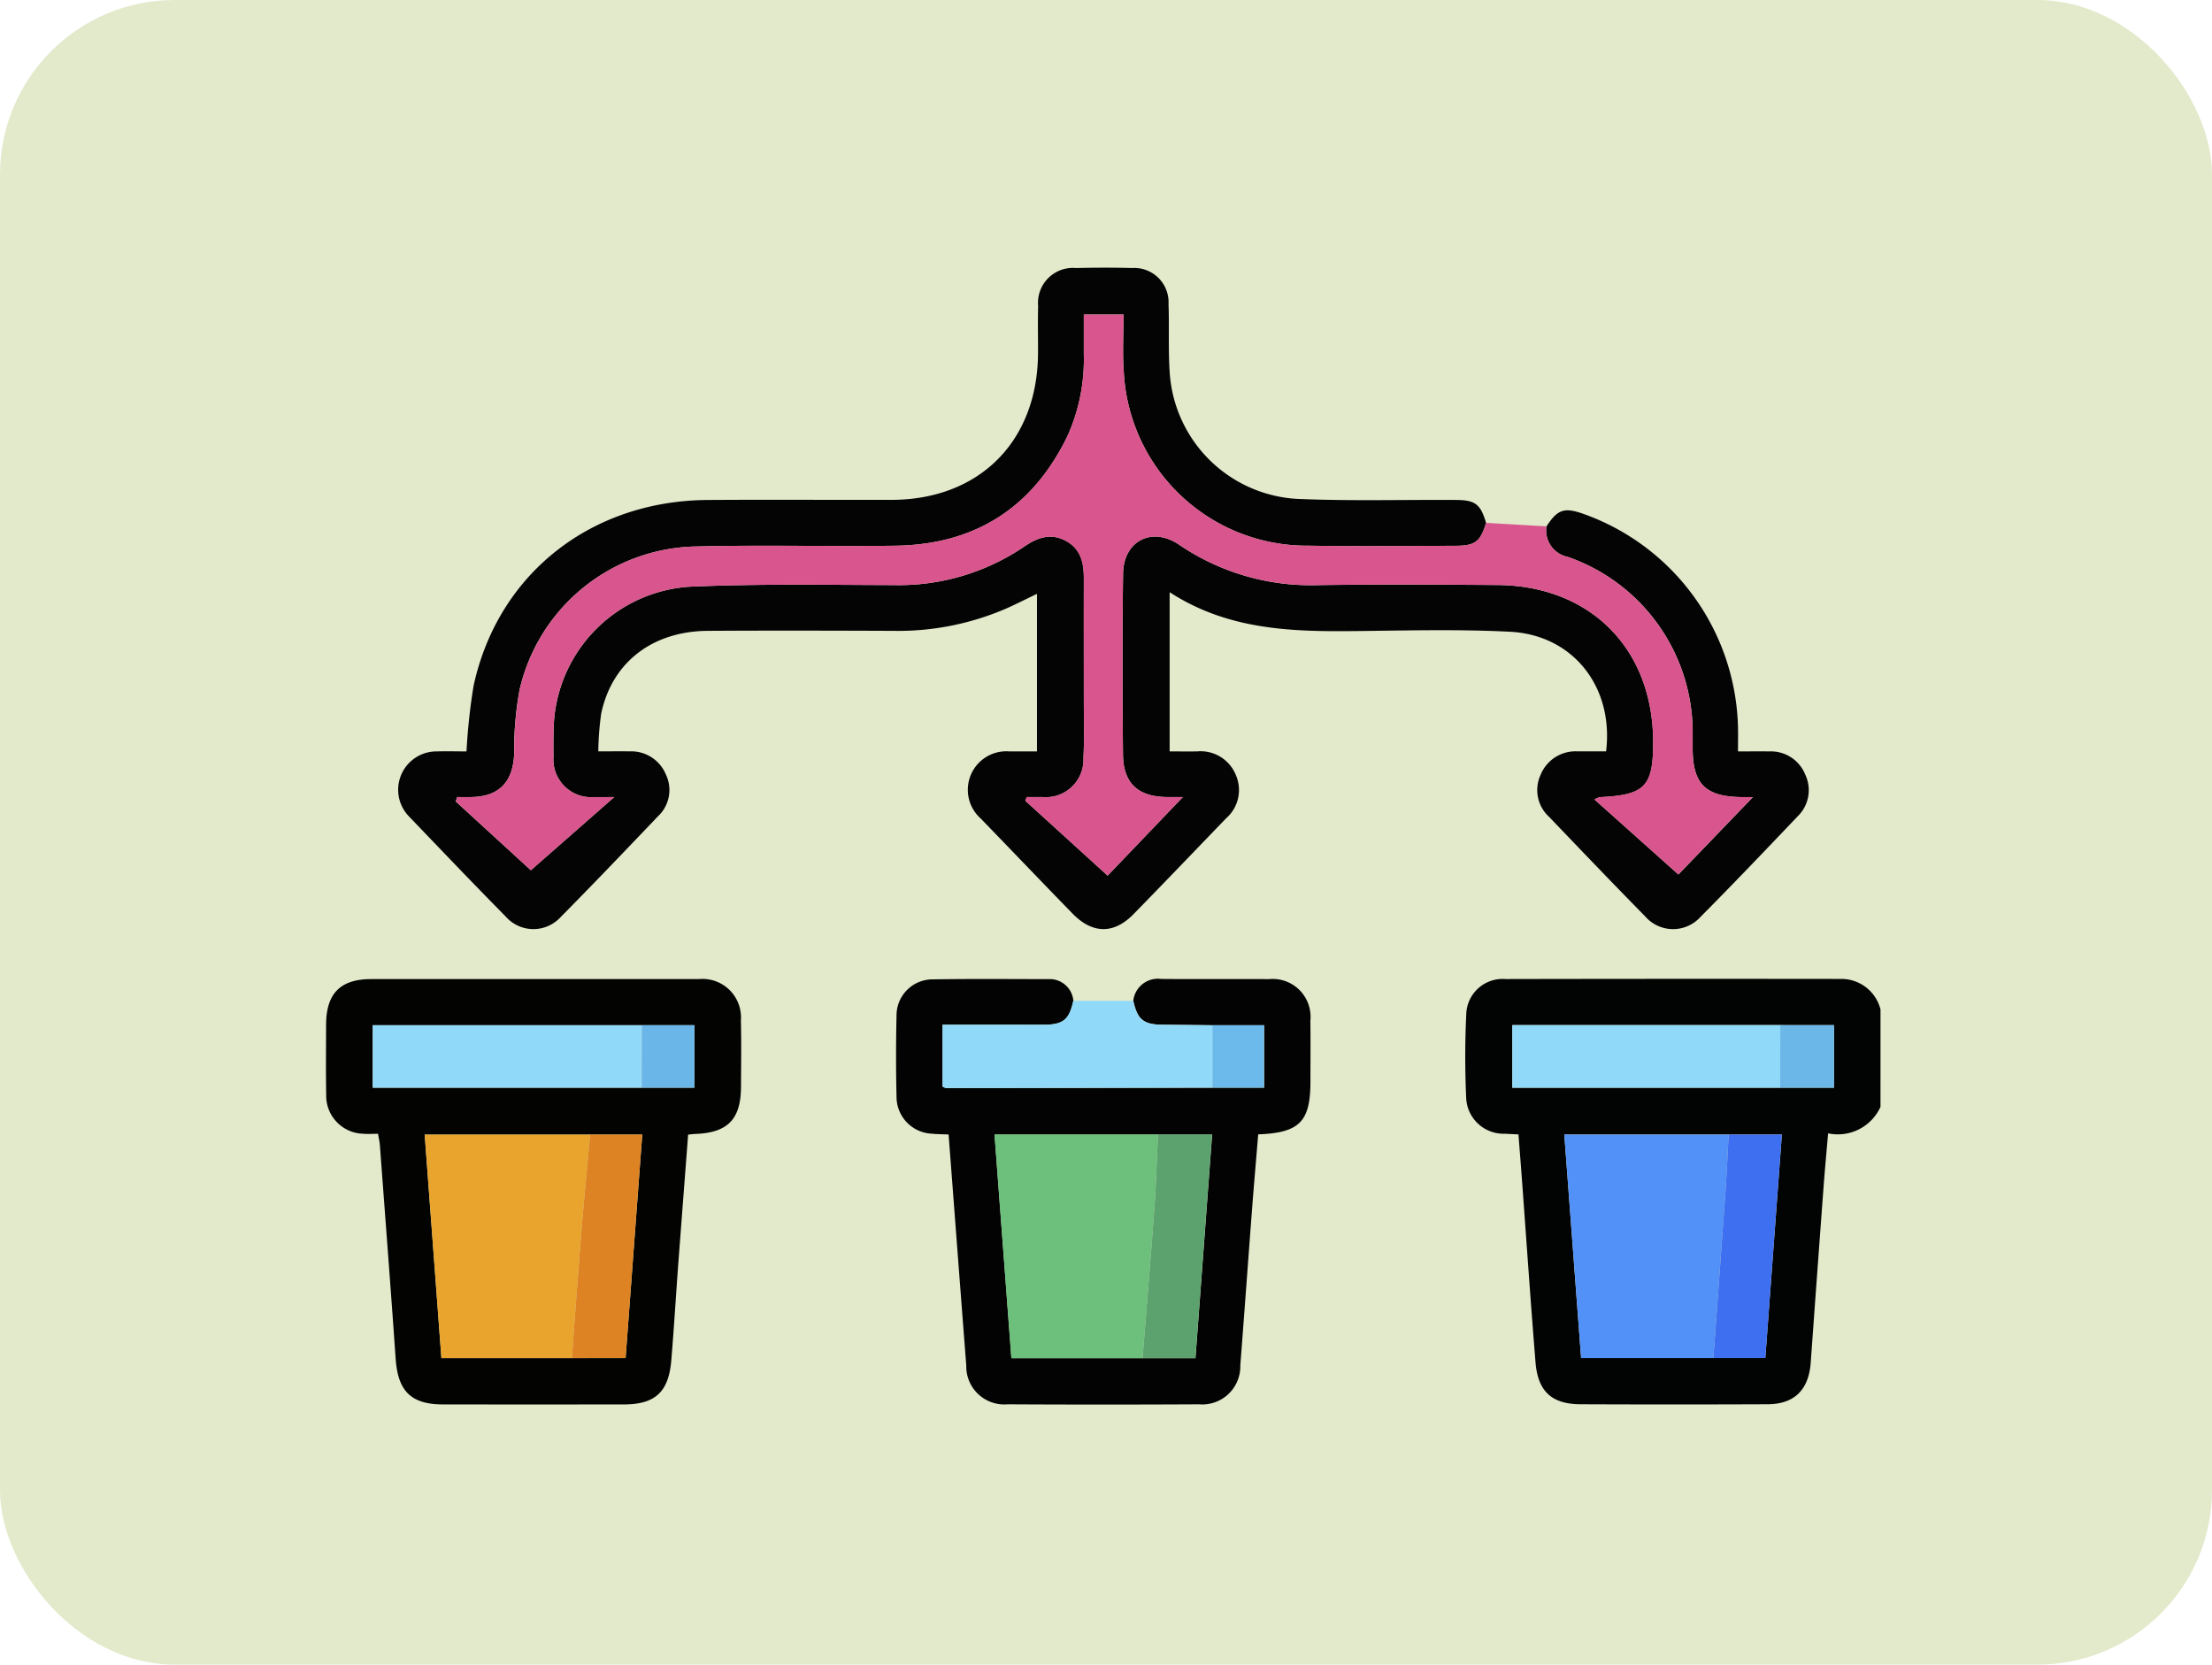 <svg xmlns="http://www.w3.org/2000/svg" width="190" height="143" viewBox="0 0 190 143">
  <g id="Grupo_983837" data-name="Grupo 983837" transform="translate(-180 -2648)">
    <rect id="Rectángulo_344202" data-name="Rectángulo 344202" width="190" height="143" rx="15" transform="translate(180 2648)" fill="#e2eacb"/>
    <g id="Grupo_967317" data-name="Grupo 967317" transform="translate(207.286 2619.184)">
      <g id="Grupo_967318" data-name="Grupo 967318" transform="translate(0.715 51.817)">
        <path id="Trazado_728175" data-name="Trazado 728175" d="M317.282,238.2a4.026,4.026,0,0,1-4.5,2.275c-.131,1.538-.268,2.99-.377,4.443q-.567,7.614-1.114,15.23c-.164,2.344-1.394,3.6-3.731,3.6q-8.014.032-16.029,0c-2.464-.006-3.674-1.083-3.879-3.592-.418-5.116-.764-10.239-1.142-15.358-.1-1.383-.212-2.765-.324-4.232-.415-.02-.792-.034-1.167-.057a3.219,3.219,0,0,1-3.328-3.161c-.1-2.345-.105-4.7.009-7.046a3.125,3.125,0,0,1,3.369-3.082q14.4-.029,28.8-.01a3.464,3.464,0,0,1,3.414,2.622Zm-8.608-7.024H285.657v5.378h27.632V231.18Zm-5.749,28.6h4.466c.476-6.429.945-12.775,1.421-19.2h-18.69c.486,6.475.965,12.848,1.443,19.2Z" transform="translate(-183.758 -166.116)" fill="#020303"/>
        <path id="Trazado_728176" data-name="Trazado 728176" d="M117.09,74.039c.944-1.458,1.522-1.659,3.141-1.09a19.964,19.964,0,0,1,13.31,18.339c.015.644,0,1.289,0,2.079.958,0,1.813-.015,2.667,0a3.176,3.176,0,0,1,3.1,1.967,3.129,3.129,0,0,1-.648,3.616c-2.761,2.9-5.521,5.795-8.34,8.634a3.17,3.17,0,0,1-4.758-.054c-2.777-2.82-5.509-5.684-8.247-8.542a3.11,3.11,0,0,1-.733-3.6,3.235,3.235,0,0,1,3.2-2.025c.815-.009,1.631,0,2.429,0,.674-5.537-2.84-10-8.246-10.276-4.031-.205-8.081-.125-12.121-.072-5.882.077-11.748.159-17.121-3.325V93.366c.742,0,1.545.008,2.349,0A3.266,3.266,0,0,1,90.412,95.4a3.222,3.222,0,0,1-.824,3.7c-2.659,2.752-5.3,5.522-7.979,8.257-1.684,1.72-3.52,1.693-5.224-.057-2.641-2.71-5.253-5.448-7.887-8.165a3.307,3.307,0,0,1,2.415-5.772c.777,0,1.553,0,2.414,0V79.83c-.932.447-1.768.873-2.625,1.255a23.384,23.384,0,0,1-9.754,1.924c-5.3-.019-10.6-.033-15.9,0-4.771.033-8.234,2.725-9.152,7.111a25.071,25.071,0,0,0-.248,3.243c.979,0,1.834-.015,2.688,0a3.216,3.216,0,0,1,3.109,1.97,3.088,3.088,0,0,1-.673,3.609c-2.764,2.894-5.524,5.792-8.339,8.635a3.168,3.168,0,0,1-4.759-.046c-2.781-2.816-5.511-5.682-8.25-8.539a3.294,3.294,0,0,1,2.361-5.626c.859-.026,1.72,0,2.54,0a52.2,52.2,0,0,1,.61-5.639c2.085-9.595,10.061-15.9,20.121-15.961,5.258-.035,10.516,0,15.774-.009,7.546-.014,12.548-5.024,12.587-12.6.007-1.35-.028-2.7.01-4.049a3,3,0,0,1,3.24-3.268c1.607-.035,3.217-.043,4.823,0a2.948,2.948,0,0,1,3.137,3.1c.071,1.913-.028,3.835.092,5.744A11.628,11.628,0,0,0,95.759,71.677c4.512.188,9.036.059,13.555.087,1.672.01,2.109.364,2.591,1.97-.5,1.612-.924,1.962-2.6,1.968-4.215.015-8.43.063-12.643-.008A15.743,15.743,0,0,1,80.782,60.72c-.121-1.592-.017-3.2-.017-4.881H77.35c0,1.172,0,2.291,0,3.41a15.954,15.954,0,0,1-1.439,7.1c-3,6.134-7.958,9.255-14.752,9.348-5.69.077-11.385-.077-17.073.064a15.853,15.853,0,0,0-15.209,12.35,28.56,28.56,0,0,0-.457,5.437c-.095,2.447-1.283,3.7-3.7,3.741-.4.007-.791,0-1.187,0l-.138.369,6.458,5.916,7.164-6.285c-.866,0-1.292.008-1.718,0A3.237,3.237,0,0,1,31.8,93.8c-.015-.783-.008-1.567.012-2.35A12.494,12.494,0,0,1,43.428,79.221c5.854-.264,11.725-.159,17.589-.144A19.151,19.151,0,0,0,72.2,75.791c1.149-.787,2.3-1.23,3.63-.5,1.283.706,1.528,1.9,1.524,3.23-.008,3.439,0,6.878,0,10.317,0,1.7.054,3.4-.033,5.092A3.224,3.224,0,0,1,73.8,97.285c-.449.01-.9,0-1.348,0l-.128.317,7.073,6.435,6.461-6.751c-.691,0-1.038,0-1.385,0C82,97.255,80.738,96.1,80.716,93.633c-.047-5.18-.062-10.361.007-15.54.038-2.821,2.485-4.07,4.82-2.48A20.068,20.068,0,0,0,97.46,79.081c5.126-.071,10.253-.042,15.38-.01,8.013.049,13.395,5.47,13.416,13.464.01,3.855-.69,4.58-4.594,4.762a2.308,2.308,0,0,0-.444.2l7.206,6.443,6.4-6.649c-.6,0-.808,0-1.018,0-3.065-.044-4.153-1.138-4.158-4.18,0-.392,0-.783,0-1.175A15.965,15.965,0,0,0,118.9,76.649a2.3,2.3,0,0,1-1.809-2.61" transform="translate(-12.257 -51.817)" fill="#050405"/>
        <path id="Trazado_728177" data-name="Trazado 728177" d="M126.388,81.563a2.3,2.3,0,0,0,1.809,2.61,15.965,15.965,0,0,1,10.742,15.283c0,.392,0,.783,0,1.175.006,3.041,1.094,4.136,4.158,4.18.21,0,.42,0,1.018,0l-6.4,6.649-7.206-6.443a2.306,2.306,0,0,1,.444-.2c3.9-.183,4.6-.908,4.594-4.762-.021-7.994-5.4-13.415-13.416-13.464-5.127-.032-10.254-.061-15.38.01A20.068,20.068,0,0,1,94.84,83.137c-2.335-1.589-4.782-.341-4.82,2.48-.069,5.179-.054,10.36-.007,15.54.022,2.465,1.284,3.622,3.756,3.654.347,0,.694,0,1.385,0l-6.461,6.751-7.073-6.435.128-.317c.449,0,.9.009,1.348,0a3.224,3.224,0,0,0,3.518-3.353c.087-1.693.032-3.394.033-5.092,0-3.439-.005-6.878,0-10.317,0-1.327-.242-2.523-1.524-3.23-1.33-.733-2.481-.29-3.63.5A19.151,19.151,0,0,1,70.315,86.6c-5.864-.015-11.735-.12-17.589.144A12.494,12.494,0,0,0,41.107,98.974c-.021.783-.027,1.567-.012,2.35a3.237,3.237,0,0,0,3.506,3.485c.426.009.852,0,1.718,0L39.155,111.1,32.7,105.18l.138-.369c.4,0,.792.006,1.187,0,2.413-.04,3.6-1.295,3.7-3.741a28.559,28.559,0,0,1,.457-5.437,15.853,15.853,0,0,1,15.209-12.35c5.688-.141,11.383.013,17.073-.064C77.251,83.125,82.205,80,85.209,73.87a15.955,15.955,0,0,0,1.439-7.1c0-1.119,0-2.238,0-3.41h3.414c0,1.679-.1,3.289.017,4.881a15.743,15.743,0,0,0,15.882,14.975c4.213.071,8.428.023,12.643.008,1.675-.006,2.1-.357,2.6-1.968l5.184.3" transform="translate(-21.555 -59.341)" fill="#d9558e"/>
        <path id="Trazado_728178" data-name="Trazado 728178" d="M31.821,240.578q-.419,5.477-.833,10.919c-.21,2.82-.377,5.642-.611,8.46-.226,2.738-1.386,3.8-4.087,3.8q-7.753.009-15.505,0c-2.765,0-3.891-1.134-4.086-3.921-.427-6.118-.9-12.234-1.355-18.35-.022-.295-.094-.586-.16-.978-.465,0-.895.033-1.319-.006a3.264,3.264,0,0,1-3.132-3.354c-.037-2-.013-4-.009-6.005.006-2.682,1.218-3.922,3.871-3.924q13.355-.009,26.711,0c.477,0,.955-.007,1.433,0a3.305,3.305,0,0,1,3.613,3.541c.048,1.914.019,3.83.009,5.744-.015,2.775-1.155,3.926-3.955,4.019-.168.006-.336.032-.587.056m-3.989-4.028h4.529v-5.371H4.729v5.371Zm-4.425,4.026H9.192c.486,6.492.96,12.839,1.436,19.2H26.452c.48-6.445.953-12.808,1.429-19.2Z" transform="translate(-0.715 -166.111)" fill="#030302"/>
        <path id="Trazado_728179" data-name="Trazado 728179" d="M161.644,229.072a2.129,2.129,0,0,1,2.4-1.878c3.085.029,6.171-.006,9.256.015a3.253,3.253,0,0,1,3.557,3.569c.023,1.741.006,3.483.005,5.225,0,3.442-.926,4.407-4.486,4.541-.165,2.005-.341,4.028-.5,6.052-.351,4.6-.681,9.2-1.038,13.8a3.269,3.269,0,0,1-3.558,3.338q-8.213.045-16.427,0A3.265,3.265,0,0,1,147.3,260.4c-.512-6.589-1.009-13.18-1.518-19.844-.526-.024-.993-.021-1.453-.071a3.172,3.172,0,0,1-3.02-3.173q-.081-3.46,0-6.922a3.1,3.1,0,0,1,3.144-3.16c3.3-.055,6.605-.022,9.908-.02a2.032,2.032,0,0,1,2.138,1.864c-.354,1.612-.861,2.038-2.47,2.051-1.083.009-2.167,0-3.251,0h-5.51v5.315c.143.063.219.126.3.126q11.441-.011,22.883-.031h4.436v-5.365h-4.431c-1.458-.015-2.915-.027-4.373-.045-1.561-.019-2.091-.469-2.432-2.052m.8,30.7h4.538c.478-6.417.951-12.767,1.431-19.211h-18.69c.491,6.511.969,12.858,1.448,19.211Z" transform="translate(-92.303 -166.098)" fill="#030303"/>
        <path id="Trazado_728180" data-name="Trazado 728180" d="M175.925,240.046q-11.442.018-22.883.032c-.076,0-.152-.063-.3-.126v-5.315h5.51c1.083,0,2.167.007,3.251,0,1.609-.013,2.116-.44,2.47-2.052h5.147c.341,1.583.871,2.033,2.432,2.053,1.458.018,2.915.03,4.372.045q0,2.683,0,5.365" transform="translate(-99.784 -169.61)" fill="#91d9f9"/>
        <path id="Trazado_728181" data-name="Trazado 728181" d="M318.839,284.765H307.48c-.478-6.356-.957-12.729-1.443-19.2h14.118c-.093,1.678-.164,3.358-.283,5.035-.334,4.724-.687,9.446-1.033,14.169" transform="translate(-199.673 -191.1)" fill="#5291f7"/>
        <path id="Trazado_728182" data-name="Trazado 728182" d="M316.232,243.965h-23.01v-5.378h23.016q0,2.689-.007,5.378" transform="translate(-191.323 -173.523)" fill="#90d9f9"/>
        <path id="Trazado_728183" data-name="Trazado 728183" d="M342.787,284.765c.346-4.723.7-9.445,1.033-14.169.118-1.677.19-3.356.283-5.035h4.572l-1.421,19.2Z" transform="translate(-223.621 -191.1)" fill="#3f6ff1"/>
        <path id="Trazado_728184" data-name="Trazado 728184" d="M359.273,243.965q0-2.689.007-5.378h4.615v5.378Z" transform="translate(-234.364 -173.523)" fill="#6bb7e8"/>
        <path id="Trazado_728185" data-name="Trazado 728185" d="M37.694,284.776H26.485c-.476-6.365-.951-12.712-1.436-19.2H39.263c-.258,2.832-.538,5.662-.767,8.5-.289,3.568-.536,7.139-.8,10.708" transform="translate(-16.572 -191.107)" fill="#e8a42d"/>
        <path id="Trazado_728186" data-name="Trazado 728186" d="M35.34,243.966h-23.1V238.6H35.346q0,2.686-.006,5.371" transform="translate(-8.223 -173.528)" fill="#90d9f9"/>
        <path id="Trazado_728187" data-name="Trazado 728187" d="M61.347,284.776c.265-3.569.513-7.14.8-10.708.23-2.834.51-5.664.767-8.5h4.475c-.476,6.4-.95,12.758-1.429,19.2Z" transform="translate(-40.225 -191.107)" fill="#de8323"/>
        <path id="Trazado_728188" data-name="Trazado 728188" d="M78.556,243.966q0-2.685.006-5.371h4.523v5.371Z" transform="translate(-51.439 -173.528)" fill="#6bb6e8"/>
        <path id="Trazado_728189" data-name="Trazado 728189" d="M178.258,284.764H166.985c-.479-6.352-.957-12.7-1.448-19.211h14.039c-.092,2.026-.139,4.055-.286,6.077-.317,4.38-.685,8.756-1.032,13.133" transform="translate(-108.119 -191.095)" fill="#6cc07c"/>
        <path id="Trazado_728190" data-name="Trazado 728190" d="M202.054,284.764c.347-4.377.715-8.754,1.032-13.133.146-2.022.194-4.051.286-6.077h4.651c-.48,6.444-.953,12.793-1.431,19.211Z" transform="translate(-131.914 -191.095)" fill="#5ca26e"/>
        <path id="Trazado_728191" data-name="Trazado 728191" d="M219.281,243.969q0-2.683,0-5.365h4.431v5.365Z" transform="translate(-143.14 -173.534)" fill="#6cb9ec"/>
      </g>
    </g>
  </g>
</svg>
